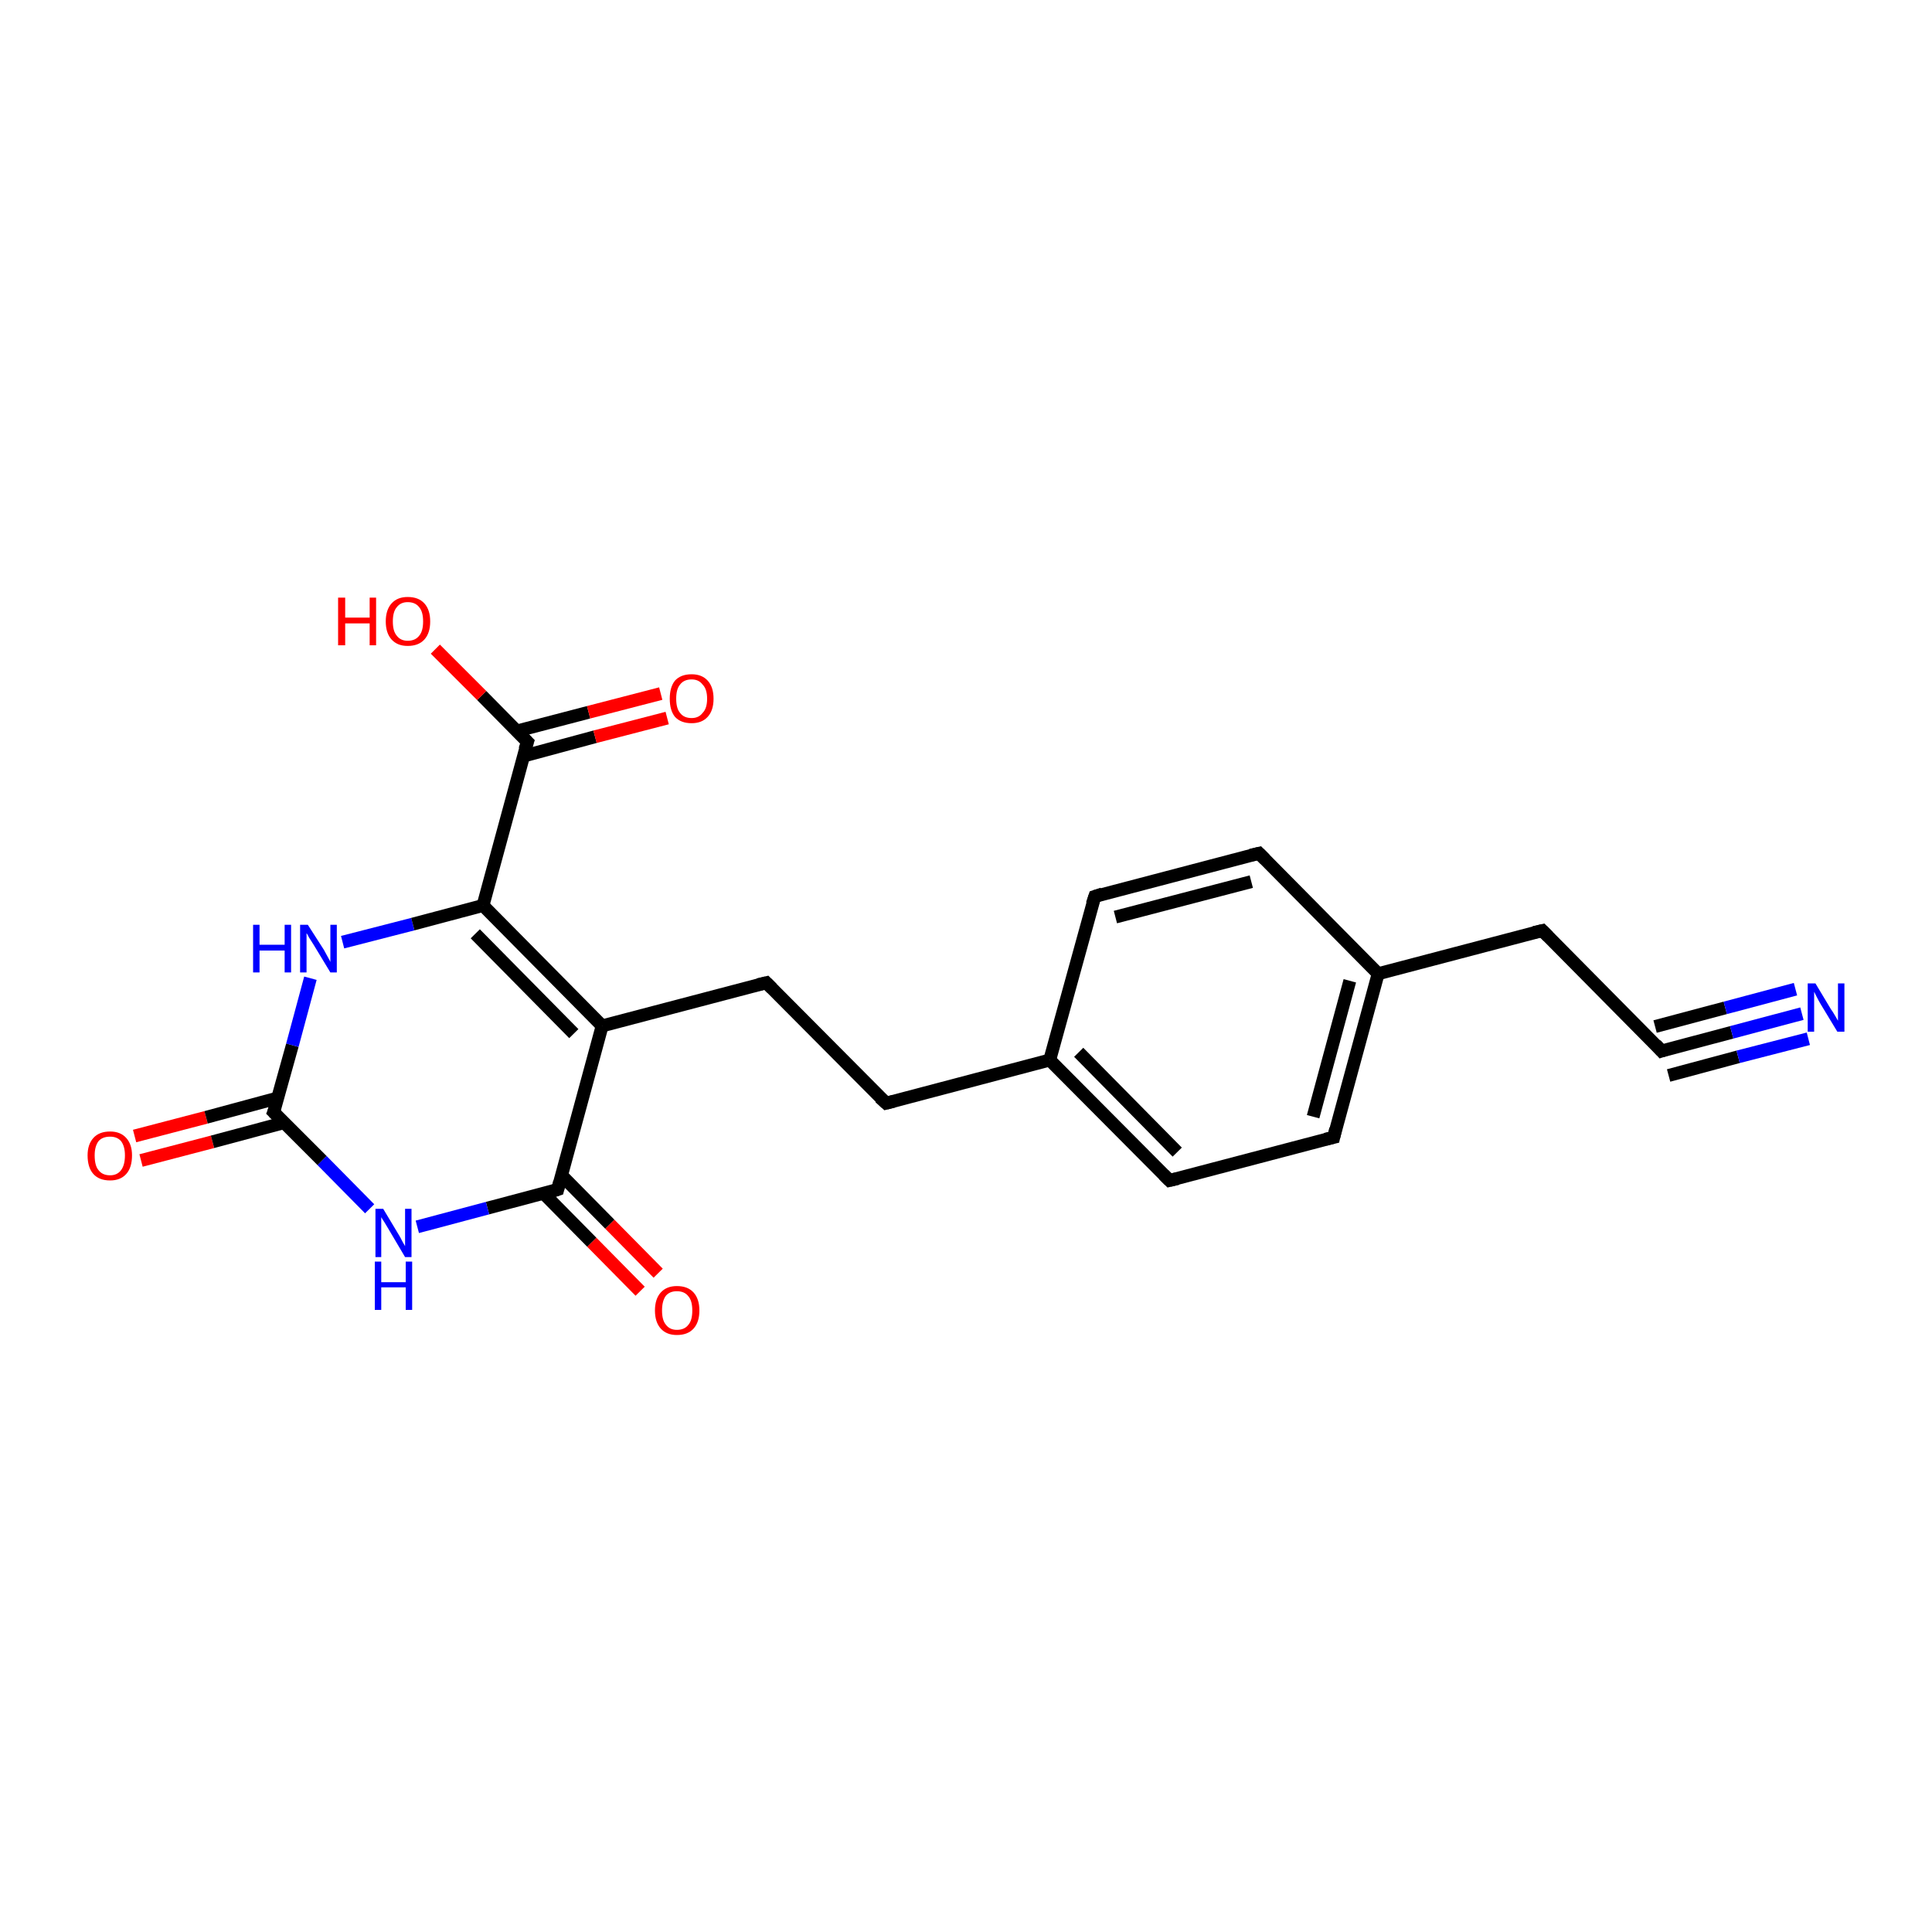 <?xml version='1.0' encoding='iso-8859-1'?>
<svg version='1.1' baseProfile='full'
              xmlns='http://www.w3.org/2000/svg'
                      xmlns:rdkit='http://www.rdkit.org/xml'
                      xmlns:xlink='http://www.w3.org/1999/xlink'
                  xml:space='preserve'
width='300px' height='300px' viewBox='0 0 300 300'>
<!-- END OF HEADER -->
<rect style='opacity:1.0;fill:#FFFFFF;stroke:none' width='300.0' height='300.0' x='0.0' y='0.0'> </rect>
<path class='bond-0 atom-0 atom-1' d='M 20.9,176.4 L 32.0,173.5' style='fill:none;fill-rule:evenodd;stroke:#FF0000;stroke-width:2.0px;stroke-linecap:butt;stroke-linejoin:miter;stroke-opacity:1' />
<path class='bond-0 atom-0 atom-1' d='M 32.0,173.5 L 43.1,170.5' style='fill:none;fill-rule:evenodd;stroke:#000000;stroke-width:2.0px;stroke-linecap:butt;stroke-linejoin:miter;stroke-opacity:1' />
<path class='bond-0 atom-0 atom-1' d='M 21.9,180.2 L 33.0,177.3' style='fill:none;fill-rule:evenodd;stroke:#FF0000;stroke-width:2.0px;stroke-linecap:butt;stroke-linejoin:miter;stroke-opacity:1' />
<path class='bond-0 atom-0 atom-1' d='M 33.0,177.3 L 44.2,174.3' style='fill:none;fill-rule:evenodd;stroke:#000000;stroke-width:2.0px;stroke-linecap:butt;stroke-linejoin:miter;stroke-opacity:1' />
<path class='bond-1 atom-1 atom-2' d='M 42.5,172.7 L 45.4,162.3' style='fill:none;fill-rule:evenodd;stroke:#000000;stroke-width:2.0px;stroke-linecap:butt;stroke-linejoin:miter;stroke-opacity:1' />
<path class='bond-1 atom-1 atom-2' d='M 45.4,162.3 L 48.2,151.9' style='fill:none;fill-rule:evenodd;stroke:#0000FF;stroke-width:2.0px;stroke-linecap:butt;stroke-linejoin:miter;stroke-opacity:1' />
<path class='bond-2 atom-2 atom-3' d='M 53.2,146.3 L 64.1,143.5' style='fill:none;fill-rule:evenodd;stroke:#0000FF;stroke-width:2.0px;stroke-linecap:butt;stroke-linejoin:miter;stroke-opacity:1' />
<path class='bond-2 atom-2 atom-3' d='M 64.1,143.5 L 75.0,140.6' style='fill:none;fill-rule:evenodd;stroke:#000000;stroke-width:2.0px;stroke-linecap:butt;stroke-linejoin:miter;stroke-opacity:1' />
<path class='bond-3 atom-3 atom-4' d='M 75.0,140.6 L 81.9,115.2' style='fill:none;fill-rule:evenodd;stroke:#000000;stroke-width:2.0px;stroke-linecap:butt;stroke-linejoin:miter;stroke-opacity:1' />
<path class='bond-4 atom-4 atom-5' d='M 81.3,117.4 L 92.4,114.4' style='fill:none;fill-rule:evenodd;stroke:#000000;stroke-width:2.0px;stroke-linecap:butt;stroke-linejoin:miter;stroke-opacity:1' />
<path class='bond-4 atom-4 atom-5' d='M 92.4,114.4 L 103.6,111.5' style='fill:none;fill-rule:evenodd;stroke:#FF0000;stroke-width:2.0px;stroke-linecap:butt;stroke-linejoin:miter;stroke-opacity:1' />
<path class='bond-4 atom-4 atom-5' d='M 80.3,113.5 L 91.4,110.6' style='fill:none;fill-rule:evenodd;stroke:#000000;stroke-width:2.0px;stroke-linecap:butt;stroke-linejoin:miter;stroke-opacity:1' />
<path class='bond-4 atom-4 atom-5' d='M 91.4,110.6 L 102.6,107.7' style='fill:none;fill-rule:evenodd;stroke:#FF0000;stroke-width:2.0px;stroke-linecap:butt;stroke-linejoin:miter;stroke-opacity:1' />
<path class='bond-5 atom-4 atom-6' d='M 81.9,115.2 L 74.8,108.0' style='fill:none;fill-rule:evenodd;stroke:#000000;stroke-width:2.0px;stroke-linecap:butt;stroke-linejoin:miter;stroke-opacity:1' />
<path class='bond-5 atom-4 atom-6' d='M 74.8,108.0 L 67.6,100.8' style='fill:none;fill-rule:evenodd;stroke:#FF0000;stroke-width:2.0px;stroke-linecap:butt;stroke-linejoin:miter;stroke-opacity:1' />
<path class='bond-6 atom-3 atom-7' d='M 75.0,140.6 L 93.5,159.3' style='fill:none;fill-rule:evenodd;stroke:#000000;stroke-width:2.0px;stroke-linecap:butt;stroke-linejoin:miter;stroke-opacity:1' />
<path class='bond-6 atom-3 atom-7' d='M 73.8,145.0 L 89.1,160.5' style='fill:none;fill-rule:evenodd;stroke:#000000;stroke-width:2.0px;stroke-linecap:butt;stroke-linejoin:miter;stroke-opacity:1' />
<path class='bond-7 atom-7 atom-8' d='M 93.5,159.3 L 86.6,184.7' style='fill:none;fill-rule:evenodd;stroke:#000000;stroke-width:2.0px;stroke-linecap:butt;stroke-linejoin:miter;stroke-opacity:1' />
<path class='bond-8 atom-8 atom-9' d='M 84.4,185.3 L 91.9,192.9' style='fill:none;fill-rule:evenodd;stroke:#000000;stroke-width:2.0px;stroke-linecap:butt;stroke-linejoin:miter;stroke-opacity:1' />
<path class='bond-8 atom-8 atom-9' d='M 91.9,192.9 L 99.4,200.5' style='fill:none;fill-rule:evenodd;stroke:#FF0000;stroke-width:2.0px;stroke-linecap:butt;stroke-linejoin:miter;stroke-opacity:1' />
<path class='bond-8 atom-8 atom-9' d='M 87.2,182.5 L 94.7,190.1' style='fill:none;fill-rule:evenodd;stroke:#000000;stroke-width:2.0px;stroke-linecap:butt;stroke-linejoin:miter;stroke-opacity:1' />
<path class='bond-8 atom-8 atom-9' d='M 94.7,190.1 L 102.2,197.7' style='fill:none;fill-rule:evenodd;stroke:#FF0000;stroke-width:2.0px;stroke-linecap:butt;stroke-linejoin:miter;stroke-opacity:1' />
<path class='bond-9 atom-8 atom-10' d='M 86.6,184.7 L 75.7,187.6' style='fill:none;fill-rule:evenodd;stroke:#000000;stroke-width:2.0px;stroke-linecap:butt;stroke-linejoin:miter;stroke-opacity:1' />
<path class='bond-9 atom-8 atom-10' d='M 75.7,187.6 L 64.8,190.5' style='fill:none;fill-rule:evenodd;stroke:#0000FF;stroke-width:2.0px;stroke-linecap:butt;stroke-linejoin:miter;stroke-opacity:1' />
<path class='bond-10 atom-7 atom-11' d='M 93.5,159.3 L 119.0,152.6' style='fill:none;fill-rule:evenodd;stroke:#000000;stroke-width:2.0px;stroke-linecap:butt;stroke-linejoin:miter;stroke-opacity:1' />
<path class='bond-11 atom-11 atom-12' d='M 119.0,152.6 L 137.6,171.3' style='fill:none;fill-rule:evenodd;stroke:#000000;stroke-width:2.0px;stroke-linecap:butt;stroke-linejoin:miter;stroke-opacity:1' />
<path class='bond-12 atom-12 atom-13' d='M 137.6,171.3 L 163.0,164.6' style='fill:none;fill-rule:evenodd;stroke:#000000;stroke-width:2.0px;stroke-linecap:butt;stroke-linejoin:miter;stroke-opacity:1' />
<path class='bond-13 atom-13 atom-14' d='M 163.0,164.6 L 181.6,183.3' style='fill:none;fill-rule:evenodd;stroke:#000000;stroke-width:2.0px;stroke-linecap:butt;stroke-linejoin:miter;stroke-opacity:1' />
<path class='bond-13 atom-13 atom-14' d='M 167.5,163.4 L 182.8,178.9' style='fill:none;fill-rule:evenodd;stroke:#000000;stroke-width:2.0px;stroke-linecap:butt;stroke-linejoin:miter;stroke-opacity:1' />
<path class='bond-14 atom-14 atom-15' d='M 181.6,183.3 L 207.1,176.6' style='fill:none;fill-rule:evenodd;stroke:#000000;stroke-width:2.0px;stroke-linecap:butt;stroke-linejoin:miter;stroke-opacity:1' />
<path class='bond-15 atom-15 atom-16' d='M 207.1,176.6 L 214.0,151.2' style='fill:none;fill-rule:evenodd;stroke:#000000;stroke-width:2.0px;stroke-linecap:butt;stroke-linejoin:miter;stroke-opacity:1' />
<path class='bond-15 atom-15 atom-16' d='M 203.9,173.4 L 209.6,152.3' style='fill:none;fill-rule:evenodd;stroke:#000000;stroke-width:2.0px;stroke-linecap:butt;stroke-linejoin:miter;stroke-opacity:1' />
<path class='bond-16 atom-16 atom-17' d='M 214.0,151.2 L 195.5,132.5' style='fill:none;fill-rule:evenodd;stroke:#000000;stroke-width:2.0px;stroke-linecap:butt;stroke-linejoin:miter;stroke-opacity:1' />
<path class='bond-17 atom-17 atom-18' d='M 195.5,132.5 L 170.0,139.2' style='fill:none;fill-rule:evenodd;stroke:#000000;stroke-width:2.0px;stroke-linecap:butt;stroke-linejoin:miter;stroke-opacity:1' />
<path class='bond-17 atom-17 atom-18' d='M 194.3,136.9 L 173.2,142.4' style='fill:none;fill-rule:evenodd;stroke:#000000;stroke-width:2.0px;stroke-linecap:butt;stroke-linejoin:miter;stroke-opacity:1' />
<path class='bond-18 atom-16 atom-19' d='M 214.0,151.2 L 239.5,144.5' style='fill:none;fill-rule:evenodd;stroke:#000000;stroke-width:2.0px;stroke-linecap:butt;stroke-linejoin:miter;stroke-opacity:1' />
<path class='bond-19 atom-19 atom-20' d='M 239.5,144.5 L 258.0,163.2' style='fill:none;fill-rule:evenodd;stroke:#000000;stroke-width:2.0px;stroke-linecap:butt;stroke-linejoin:miter;stroke-opacity:1' />
<path class='bond-20 atom-20 atom-21' d='M 258.0,163.2 L 268.9,160.3' style='fill:none;fill-rule:evenodd;stroke:#000000;stroke-width:2.0px;stroke-linecap:butt;stroke-linejoin:miter;stroke-opacity:1' />
<path class='bond-20 atom-20 atom-21' d='M 268.9,160.3 L 279.8,157.4' style='fill:none;fill-rule:evenodd;stroke:#0000FF;stroke-width:2.0px;stroke-linecap:butt;stroke-linejoin:miter;stroke-opacity:1' />
<path class='bond-20 atom-20 atom-21' d='M 257.0,159.4 L 267.9,156.5' style='fill:none;fill-rule:evenodd;stroke:#000000;stroke-width:2.0px;stroke-linecap:butt;stroke-linejoin:miter;stroke-opacity:1' />
<path class='bond-20 atom-20 atom-21' d='M 267.9,156.5 L 278.8,153.6' style='fill:none;fill-rule:evenodd;stroke:#0000FF;stroke-width:2.0px;stroke-linecap:butt;stroke-linejoin:miter;stroke-opacity:1' />
<path class='bond-20 atom-20 atom-21' d='M 259.1,167.0 L 269.9,164.1' style='fill:none;fill-rule:evenodd;stroke:#000000;stroke-width:2.0px;stroke-linecap:butt;stroke-linejoin:miter;stroke-opacity:1' />
<path class='bond-20 atom-20 atom-21' d='M 269.9,164.1 L 280.8,161.3' style='fill:none;fill-rule:evenodd;stroke:#0000FF;stroke-width:2.0px;stroke-linecap:butt;stroke-linejoin:miter;stroke-opacity:1' />
<path class='bond-21 atom-10 atom-1' d='M 57.4,187.7 L 50.0,180.2' style='fill:none;fill-rule:evenodd;stroke:#0000FF;stroke-width:2.0px;stroke-linecap:butt;stroke-linejoin:miter;stroke-opacity:1' />
<path class='bond-21 atom-10 atom-1' d='M 50.0,180.2 L 42.5,172.7' style='fill:none;fill-rule:evenodd;stroke:#000000;stroke-width:2.0px;stroke-linecap:butt;stroke-linejoin:miter;stroke-opacity:1' />
<path class='bond-22 atom-18 atom-13' d='M 170.0,139.2 L 163.0,164.6' style='fill:none;fill-rule:evenodd;stroke:#000000;stroke-width:2.0px;stroke-linecap:butt;stroke-linejoin:miter;stroke-opacity:1' />
<path d='M 42.7,172.2 L 42.5,172.7 L 42.9,173.1' style='fill:none;stroke:#000000;stroke-width:2.0px;stroke-linecap:butt;stroke-linejoin:miter;stroke-opacity:1;' />
<path d='M 81.5,116.4 L 81.9,115.2 L 81.5,114.8' style='fill:none;stroke:#000000;stroke-width:2.0px;stroke-linecap:butt;stroke-linejoin:miter;stroke-opacity:1;' />
<path d='M 86.9,183.5 L 86.6,184.7 L 86.0,184.9' style='fill:none;stroke:#000000;stroke-width:2.0px;stroke-linecap:butt;stroke-linejoin:miter;stroke-opacity:1;' />
<path d='M 117.7,152.9 L 119.0,152.6 L 119.9,153.5' style='fill:none;stroke:#000000;stroke-width:2.0px;stroke-linecap:butt;stroke-linejoin:miter;stroke-opacity:1;' />
<path d='M 136.6,170.4 L 137.6,171.3 L 138.8,171.0' style='fill:none;stroke:#000000;stroke-width:2.0px;stroke-linecap:butt;stroke-linejoin:miter;stroke-opacity:1;' />
<path d='M 180.7,182.4 L 181.6,183.3 L 182.9,183.0' style='fill:none;stroke:#000000;stroke-width:2.0px;stroke-linecap:butt;stroke-linejoin:miter;stroke-opacity:1;' />
<path d='M 205.8,176.9 L 207.1,176.6 L 207.4,175.3' style='fill:none;stroke:#000000;stroke-width:2.0px;stroke-linecap:butt;stroke-linejoin:miter;stroke-opacity:1;' />
<path d='M 196.4,133.4 L 195.5,132.5 L 194.2,132.8' style='fill:none;stroke:#000000;stroke-width:2.0px;stroke-linecap:butt;stroke-linejoin:miter;stroke-opacity:1;' />
<path d='M 171.2,138.8 L 170.0,139.2 L 169.6,140.4' style='fill:none;stroke:#000000;stroke-width:2.0px;stroke-linecap:butt;stroke-linejoin:miter;stroke-opacity:1;' />
<path d='M 238.2,144.8 L 239.5,144.5 L 240.4,145.4' style='fill:none;stroke:#000000;stroke-width:2.0px;stroke-linecap:butt;stroke-linejoin:miter;stroke-opacity:1;' />
<path d='M 257.1,162.2 L 258.0,163.2 L 258.6,163.0' style='fill:none;stroke:#000000;stroke-width:2.0px;stroke-linecap:butt;stroke-linejoin:miter;stroke-opacity:1;' />
<path class='atom-0' d='M 13.6 179.4
Q 13.6 177.7, 14.5 176.7
Q 15.4 175.7, 17.1 175.7
Q 18.7 175.7, 19.6 176.7
Q 20.5 177.7, 20.5 179.4
Q 20.5 181.3, 19.6 182.3
Q 18.7 183.3, 17.1 183.3
Q 15.4 183.3, 14.5 182.3
Q 13.6 181.3, 13.6 179.4
M 17.1 182.5
Q 18.2 182.5, 18.8 181.7
Q 19.4 180.9, 19.4 179.4
Q 19.4 178.0, 18.8 177.2
Q 18.2 176.5, 17.1 176.5
Q 15.9 176.5, 15.3 177.2
Q 14.7 178.0, 14.7 179.4
Q 14.7 181.0, 15.3 181.7
Q 15.9 182.5, 17.1 182.5
' fill='#FF0000'/>
<path class='atom-2' d='M 39.3 143.6
L 40.3 143.6
L 40.3 146.7
L 44.2 146.7
L 44.2 143.6
L 45.2 143.6
L 45.2 151.0
L 44.2 151.0
L 44.2 147.6
L 40.3 147.6
L 40.3 151.0
L 39.3 151.0
L 39.3 143.6
' fill='#0000FF'/>
<path class='atom-2' d='M 47.8 143.6
L 50.3 147.5
Q 50.5 147.9, 50.9 148.6
Q 51.3 149.3, 51.3 149.4
L 51.3 143.6
L 52.3 143.6
L 52.3 151.0
L 51.3 151.0
L 48.7 146.7
Q 48.4 146.2, 48.0 145.6
Q 47.7 145.0, 47.6 144.9
L 47.6 151.0
L 46.6 151.0
L 46.6 143.6
L 47.8 143.6
' fill='#0000FF'/>
<path class='atom-5' d='M 104.0 108.5
Q 104.0 106.7, 104.8 105.7
Q 105.7 104.7, 107.4 104.7
Q 109.0 104.7, 109.9 105.7
Q 110.8 106.7, 110.8 108.5
Q 110.8 110.3, 109.9 111.3
Q 109.0 112.3, 107.4 112.3
Q 105.7 112.3, 104.8 111.3
Q 104.0 110.3, 104.0 108.5
M 107.4 111.5
Q 108.5 111.5, 109.1 110.7
Q 109.8 110.0, 109.8 108.5
Q 109.8 107.0, 109.1 106.3
Q 108.5 105.5, 107.4 105.5
Q 106.2 105.5, 105.6 106.3
Q 105.0 107.0, 105.0 108.5
Q 105.0 110.0, 105.6 110.7
Q 106.2 111.5, 107.4 111.5
' fill='#FF0000'/>
<path class='atom-6' d='M 52.5 92.8
L 53.6 92.8
L 53.6 95.9
L 57.4 95.9
L 57.4 92.8
L 58.4 92.8
L 58.4 100.2
L 57.4 100.2
L 57.4 96.8
L 53.6 96.8
L 53.6 100.2
L 52.5 100.2
L 52.5 92.8
' fill='#FF0000'/>
<path class='atom-6' d='M 59.9 96.5
Q 59.9 94.7, 60.8 93.7
Q 61.7 92.7, 63.3 92.7
Q 65.0 92.7, 65.9 93.7
Q 66.8 94.7, 66.8 96.5
Q 66.8 98.3, 65.9 99.3
Q 65.0 100.3, 63.3 100.3
Q 61.7 100.3, 60.8 99.3
Q 59.9 98.3, 59.9 96.5
M 63.3 99.5
Q 64.5 99.5, 65.1 98.7
Q 65.7 98.0, 65.7 96.5
Q 65.7 95.0, 65.1 94.3
Q 64.5 93.5, 63.3 93.5
Q 62.2 93.5, 61.6 94.3
Q 61.0 95.0, 61.0 96.5
Q 61.0 98.0, 61.6 98.7
Q 62.2 99.5, 63.3 99.5
' fill='#FF0000'/>
<path class='atom-9' d='M 101.7 203.5
Q 101.7 201.7, 102.6 200.7
Q 103.5 199.7, 105.1 199.7
Q 106.8 199.7, 107.7 200.7
Q 108.6 201.7, 108.6 203.5
Q 108.6 205.3, 107.7 206.3
Q 106.8 207.3, 105.1 207.3
Q 103.5 207.3, 102.6 206.3
Q 101.7 205.3, 101.7 203.5
M 105.1 206.5
Q 106.3 206.5, 106.9 205.7
Q 107.5 205.0, 107.5 203.5
Q 107.5 202.0, 106.9 201.3
Q 106.3 200.5, 105.1 200.5
Q 104.0 200.5, 103.4 201.2
Q 102.8 202.0, 102.8 203.5
Q 102.8 205.0, 103.4 205.7
Q 104.0 206.5, 105.1 206.5
' fill='#FF0000'/>
<path class='atom-10' d='M 59.5 187.7
L 61.9 191.7
Q 62.1 192.0, 62.5 192.8
Q 62.9 193.5, 62.9 193.5
L 62.9 187.7
L 63.9 187.7
L 63.9 195.2
L 62.9 195.2
L 60.3 190.8
Q 60.0 190.3, 59.7 189.8
Q 59.3 189.2, 59.2 189.0
L 59.2 195.2
L 58.3 195.2
L 58.3 187.7
L 59.5 187.7
' fill='#0000FF'/>
<path class='atom-10' d='M 58.2 195.9
L 59.2 195.9
L 59.2 199.1
L 63.0 199.1
L 63.0 195.9
L 64.0 195.9
L 64.0 203.4
L 63.0 203.4
L 63.0 199.9
L 59.2 199.9
L 59.2 203.4
L 58.2 203.4
L 58.2 195.9
' fill='#0000FF'/>
<path class='atom-21' d='M 281.9 152.7
L 284.3 156.7
Q 284.6 157.1, 285.0 157.8
Q 285.4 158.5, 285.4 158.5
L 285.4 152.7
L 286.4 152.7
L 286.4 160.2
L 285.3 160.2
L 282.7 155.9
Q 282.4 155.4, 282.1 154.8
Q 281.8 154.2, 281.7 154.0
L 281.7 160.2
L 280.7 160.2
L 280.7 152.7
L 281.9 152.7
' fill='#0000FF'/>
</svg>
